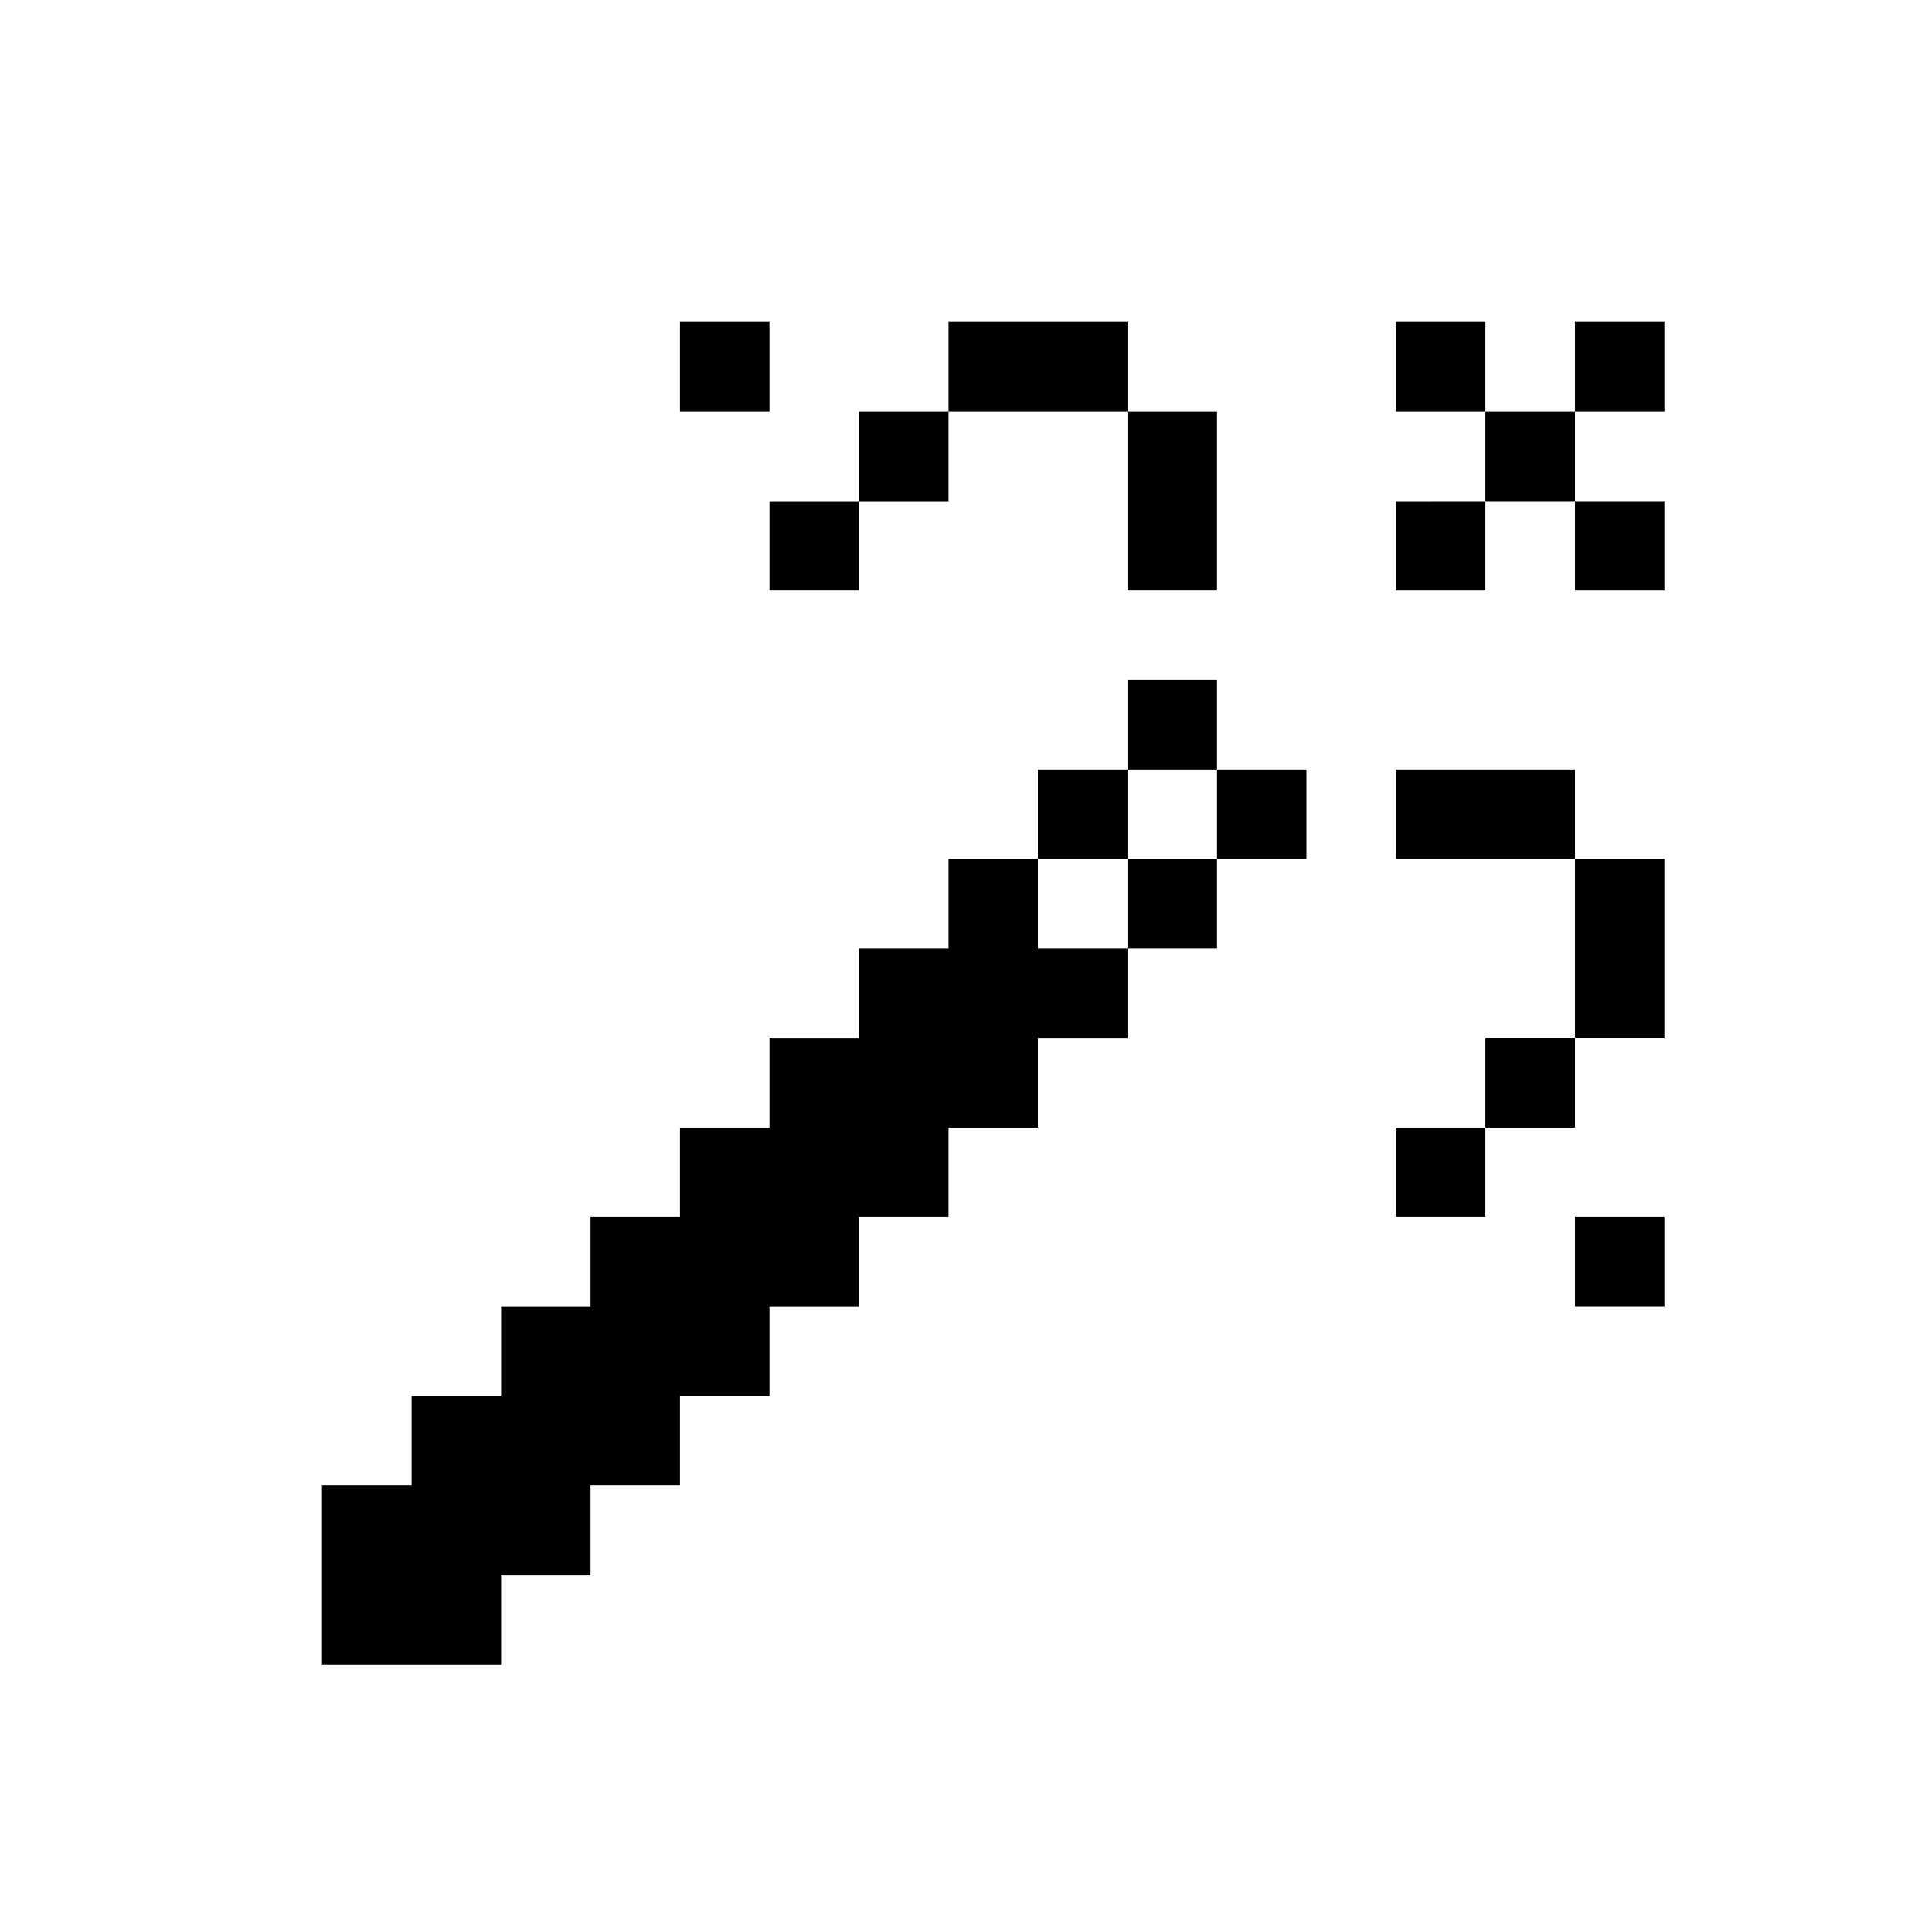<svg viewBox="0 0 24 24" fill="currentColor" xmlns="http://www.w3.org/2000/svg">
	<path
		d="M14.006 7.336H15.118V5.113H14.006V7.336ZM14.006 5.113V4H11.783V5.113L14.006 5.113ZM11.783 5.113H10.672V6.226H11.783V5.113ZM9.559 7.336H10.672L10.672 6.226L9.559 6.226V7.336ZM9.559 4H8.447V5.113H9.559V4Z"
		class="blink delay-2" />
	<path
		d="M20.676 6.225V7.336H19.565V6.225L18.452 6.225V7.336H17.34V6.226L18.452 6.225V5.113L17.34 5.113V4H18.452V5.113L19.565 5.113V4H20.676V5.113H19.565V6.225H20.676Z"
		class="blink delay-1" />
	<path
		d="M19.565 15.119H20.676V16.229H19.565V15.119ZM19.565 12.893H20.676V10.672H19.565V12.893ZM18.452 14.006H19.565V12.893L18.452 12.893V14.006ZM17.34 9.56V10.672L19.565 10.672V9.56H17.34ZM17.34 15.119H18.452V14.006L17.34 14.006V15.119Z"
		class="blink" />
	<path
		d="M15.118 10.672H16.229V9.56H15.118V10.672ZM14.006 11.783H15.118V10.672H14.006V11.783ZM15.118 8.447H14.006V9.56L15.118 9.56V8.447ZM14.006 9.56L12.893 9.56V10.672H14.006V9.56ZM12.893 10.672L11.783 10.672V11.783H10.672V12.894H9.559V14.006H8.447V15.119H7.336V16.23H6.225V17.34H5.113V18.453H4V20.676H6.225V19.566H7.336V18.453H8.447V17.34H9.559V16.23H10.672V15.119H11.783L11.783 14.006H12.893V12.894H14.006L14.006 11.783L12.893 11.783L12.893 10.672Z" />
</svg>
